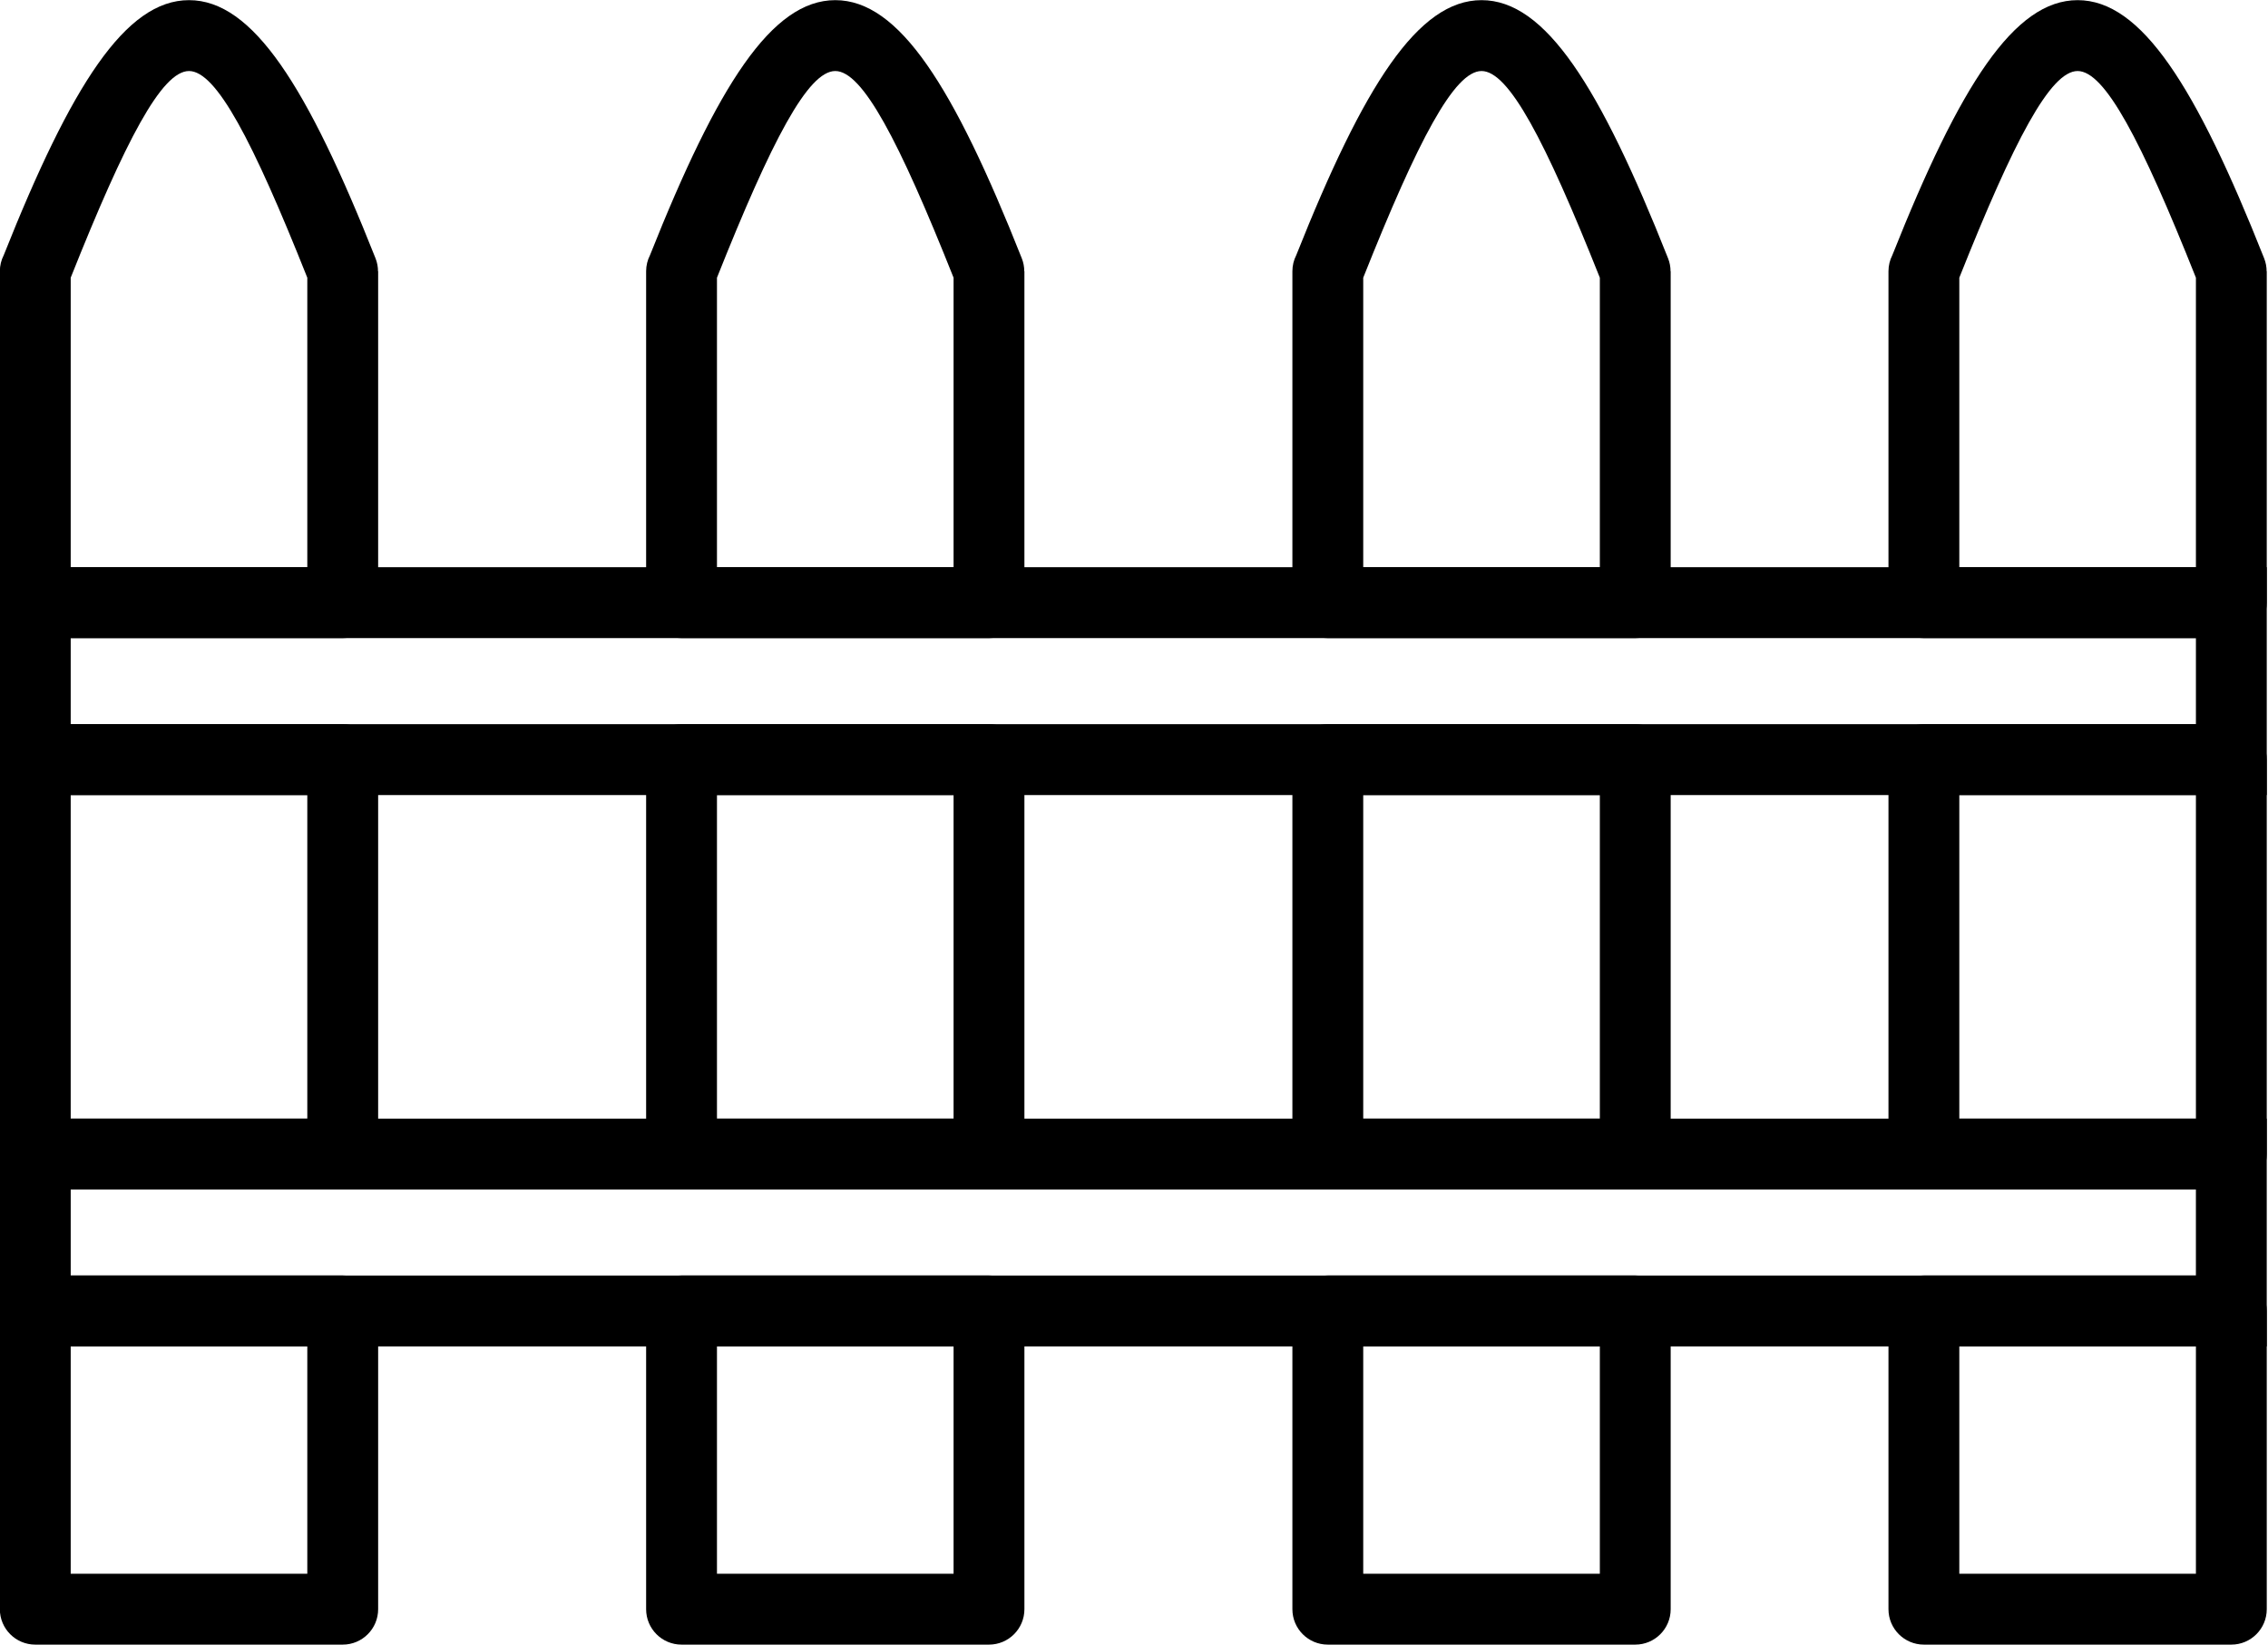 <?xml version="1.0" encoding="UTF-8" standalone="no"?>
<!DOCTYPE svg PUBLIC "-//W3C//DTD SVG 1.1//EN" "http://www.w3.org/Graphics/SVG/1.1/DTD/svg11.dtd">
<svg width="100%" height="100%" viewBox="0 0 1536 1114" version="1.1" xmlns="http://www.w3.org/2000/svg" xmlns:xlink="http://www.w3.org/1999/xlink" xml:space="preserve" style="fill-rule:evenodd;clip-rule:evenodd;stroke-linejoin:round;stroke-miterlimit:1.414;">
    <g id="Artboard1" transform="matrix(0.935,0,0,0.967,-194.572,-445.793)">
        <rect x="208" y="461" width="1642" height="1152" style="fill:none;"/>
        <clipPath id="_clip1">
            <rect x="208" y="461" width="1642" height="1152"/>
        </clipPath>
        <g clip-path="url(#_clip1)">
            <g transform="matrix(1.069,0,0,1.034,-65.667,-21.93)">
                <path d="M280.001,851.193L1792,851.193L1792,1005.48L1768,1005.48L280.001,1005.48L256.001,1005.48L256.001,981.478L256.001,875.193L256.001,851.193L280.001,851.193ZM1744,899.193L304.001,899.193L304.001,957.478L1744,957.478L1744,899.193Z" style="fill-rule:nonzero;"/>
                <path d="M280.004,1224.62L1791.99,1224.62L1791.99,1378.9L1767.99,1378.9L280.004,1378.9L256.004,1378.9L256.004,1354.9L256.004,1248.62L256.004,1224.62L280.004,1224.62ZM1743.99,1272.62L304.004,1272.62L304.004,1330.9L1743.99,1330.9L1743.99,1272.62Z" style="fill-rule:nonzero;"/>
                <path d="M512.319,650.788L512.319,875.194C512.319,888.448 501.573,899.194 488.319,899.194L431.783,899.194L279.999,899.194C266.745,899.194 255.999,888.448 255.999,875.194L255.999,650.788C255.999,646.862 256.942,643.156 258.613,639.885C304.433,524.74 341.159,467.157 384.16,467.157C427.421,467.157 464.33,525.432 510.538,641.976C511.686,644.87 512.227,647.855 512.227,650.788L512.319,650.788L512.319,650.788ZM464.319,851.194L464.319,655.118C427.139,561.811 402.57,515.157 384.16,515.157C365.75,515.157 341.18,561.811 304,655.118L304,851.194L464.319,851.194L464.319,851.194ZM512.319,981.479L512.319,1248.62C512.319,1261.87 501.573,1272.62 488.319,1272.62L424.111,1272.62L280,1272.62C266.745,1272.62 256,1261.87 256,1248.62L256,981.479C256,968.225 266.745,957.479 280,957.479L488.32,957.479C501.574,957.479 512.32,968.225 512.32,981.479L512.319,981.479ZM464.319,1224.62L464.319,1005.48L431.783,1005.48L303.999,1005.48L303.999,1224.62L464.319,1224.62ZM512.319,1354.9L512.319,1556.84C512.319,1570.1 501.573,1580.84 488.319,1580.84L384.161,1580.84L280,1580.84C266.746,1580.84 256,1570.1 256,1556.84L256,1354.9C256,1341.65 266.746,1330.9 280,1330.9L488.319,1330.9C501.574,1330.9 512.319,1341.65 512.319,1354.9L512.319,1354.9ZM464.319,1532.84L464.319,1378.9L424.111,1378.9L304,1378.9L304,1532.84L464.319,1532.84L464.319,1532.84Z" style="fill-rule:nonzero;"/>
                <path d="M950.214,650.788L950.214,875.194C950.214,888.448 939.468,899.194 926.214,899.194L717.895,899.194C704.641,899.194 693.895,888.448 693.895,875.194L693.895,650.788C693.895,646.862 694.838,643.156 696.509,639.885C742.328,524.74 779.053,467.157 822.054,467.157C865.315,467.157 902.223,525.431 948.433,641.976C949.581,644.87 950.122,647.855 950.122,650.788L950.214,650.788L950.214,650.788ZM902.214,851.194L902.214,655.118C865.033,561.81 840.464,515.157 822.054,515.157C803.644,515.157 779.075,561.811 741.895,655.118L741.895,851.194L902.214,851.194ZM950.214,981.479L950.214,1248.62C950.214,1261.87 939.468,1272.62 926.214,1272.62L717.895,1272.62C704.641,1272.62 693.895,1261.87 693.895,1248.62L693.895,981.479C693.895,968.225 704.641,957.479 717.895,957.479L926.214,957.479C939.468,957.479 950.214,968.225 950.214,981.479L950.214,981.479ZM902.214,1224.62L902.214,1005.48L741.895,1005.48L741.895,1224.62L902.214,1224.62ZM950.214,1354.9L950.214,1556.84C950.214,1570.1 939.468,1580.84 926.214,1580.84L822.053,1580.84L717.895,1580.84C704.641,1580.84 693.895,1570.1 693.895,1556.84L693.895,1354.9C693.895,1341.65 704.641,1330.9 717.895,1330.9L926.214,1330.9C939.468,1330.9 950.214,1341.65 950.214,1354.9ZM902.214,1532.84L902.214,1378.9L741.895,1378.9L741.895,1532.84L902.214,1532.84L902.214,1532.84Z" style="fill-rule:nonzero;"/>
                <path d="M1388.11,650.788L1388.11,875.194C1388.11,888.448 1377.36,899.194 1364.11,899.194L1155.79,899.194C1142.54,899.194 1131.79,888.448 1131.79,875.194L1131.79,650.788C1131.79,646.862 1132.73,643.156 1134.4,639.885C1180.22,524.74 1216.95,467.157 1259.95,467.157C1303.21,467.157 1340.12,525.432 1386.33,641.976C1387.48,644.87 1388.02,647.855 1388.02,650.788L1388.11,650.788L1388.11,650.788ZM1340.11,851.194L1340.11,655.118C1302.93,561.811 1278.36,515.157 1259.95,515.157C1241.54,515.157 1216.97,561.811 1179.79,655.118L1179.79,851.194L1340.11,851.194ZM1388.11,981.479L1388.11,1248.62C1388.11,1261.87 1377.36,1272.62 1364.11,1272.62L1155.79,1272.62C1142.54,1272.62 1131.79,1261.87 1131.79,1248.62L1131.79,981.479C1131.79,968.225 1142.54,957.479 1155.79,957.479L1364.11,957.479C1377.36,957.479 1388.11,968.225 1388.11,981.479L1388.11,981.479ZM1340.11,1224.62L1340.11,1005.48L1179.79,1005.48L1179.79,1224.62L1340.11,1224.62ZM1388.11,1354.9L1388.11,1556.84C1388.11,1570.1 1377.36,1580.84 1364.11,1580.84L1259.95,1580.84L1155.79,1580.84C1142.54,1580.84 1131.79,1570.1 1131.79,1556.84L1131.79,1354.9C1131.79,1341.65 1142.54,1330.9 1155.79,1330.9L1364.11,1330.9C1377.36,1330.9 1388.11,1341.65 1388.11,1354.9L1388.11,1354.9ZM1340.11,1532.84L1340.11,1378.9L1179.79,1378.9L1179.79,1532.84L1340.11,1532.84L1340.11,1532.84Z" style="fill-rule:nonzero;"/>
                <path d="M1792,650.788L1792,875.194C1792,888.448 1781.25,899.194 1768,899.194L1768,899.194L1559.68,899.194C1546.43,899.194 1535.68,888.448 1535.68,875.194L1535.68,650.788C1535.68,646.862 1536.62,643.156 1538.29,639.885C1584.12,524.739 1620.84,467.157 1663.84,467.157C1707.1,467.157 1744.01,525.431 1790.22,641.976C1791.37,644.87 1791.91,647.855 1791.91,650.788L1792,650.788L1792,650.788ZM1744,851.194L1744,655.118C1706.82,561.811 1682.25,515.157 1663.84,515.157C1645.43,515.157 1620.86,561.809 1583.68,655.118L1583.68,851.194L1744,851.194ZM1792,981.479L1792,1248.62C1792,1261.87 1781.25,1272.62 1768,1272.62L1768,1272.62L1559.68,1272.62C1546.43,1272.62 1535.68,1261.87 1535.68,1248.62L1535.68,981.479C1535.68,968.225 1546.43,957.479 1559.68,957.479L1768,957.479C1781.25,957.479 1792,968.225 1792,981.479L1792,981.479ZM1744,1224.62L1744,1005.48L1583.68,1005.48L1583.68,1224.62L1744,1224.62ZM1792,1354.9L1792,1556.84C1792,1570.1 1781.25,1580.84 1768,1580.84L1663.84,1580.84L1559.68,1580.84C1546.43,1580.84 1535.68,1570.1 1535.68,1556.84L1535.68,1354.9C1535.68,1341.65 1546.43,1330.9 1559.68,1330.9L1768,1330.9C1781.26,1330.9 1792,1341.65 1792,1354.9L1792,1354.9ZM1744,1532.84L1744,1378.9L1583.68,1378.9L1583.68,1532.84L1744,1532.84L1744,1532.84Z" style="fill-rule:nonzero;"/>
            </g>
            <g transform="matrix(1.069,0,0,1.034,-65.667,-21.93)">
                <rect x="0" y="0" width="2048" height="2048" style="fill:none;"/>
            </g>
        </g>
    </g>
</svg>
